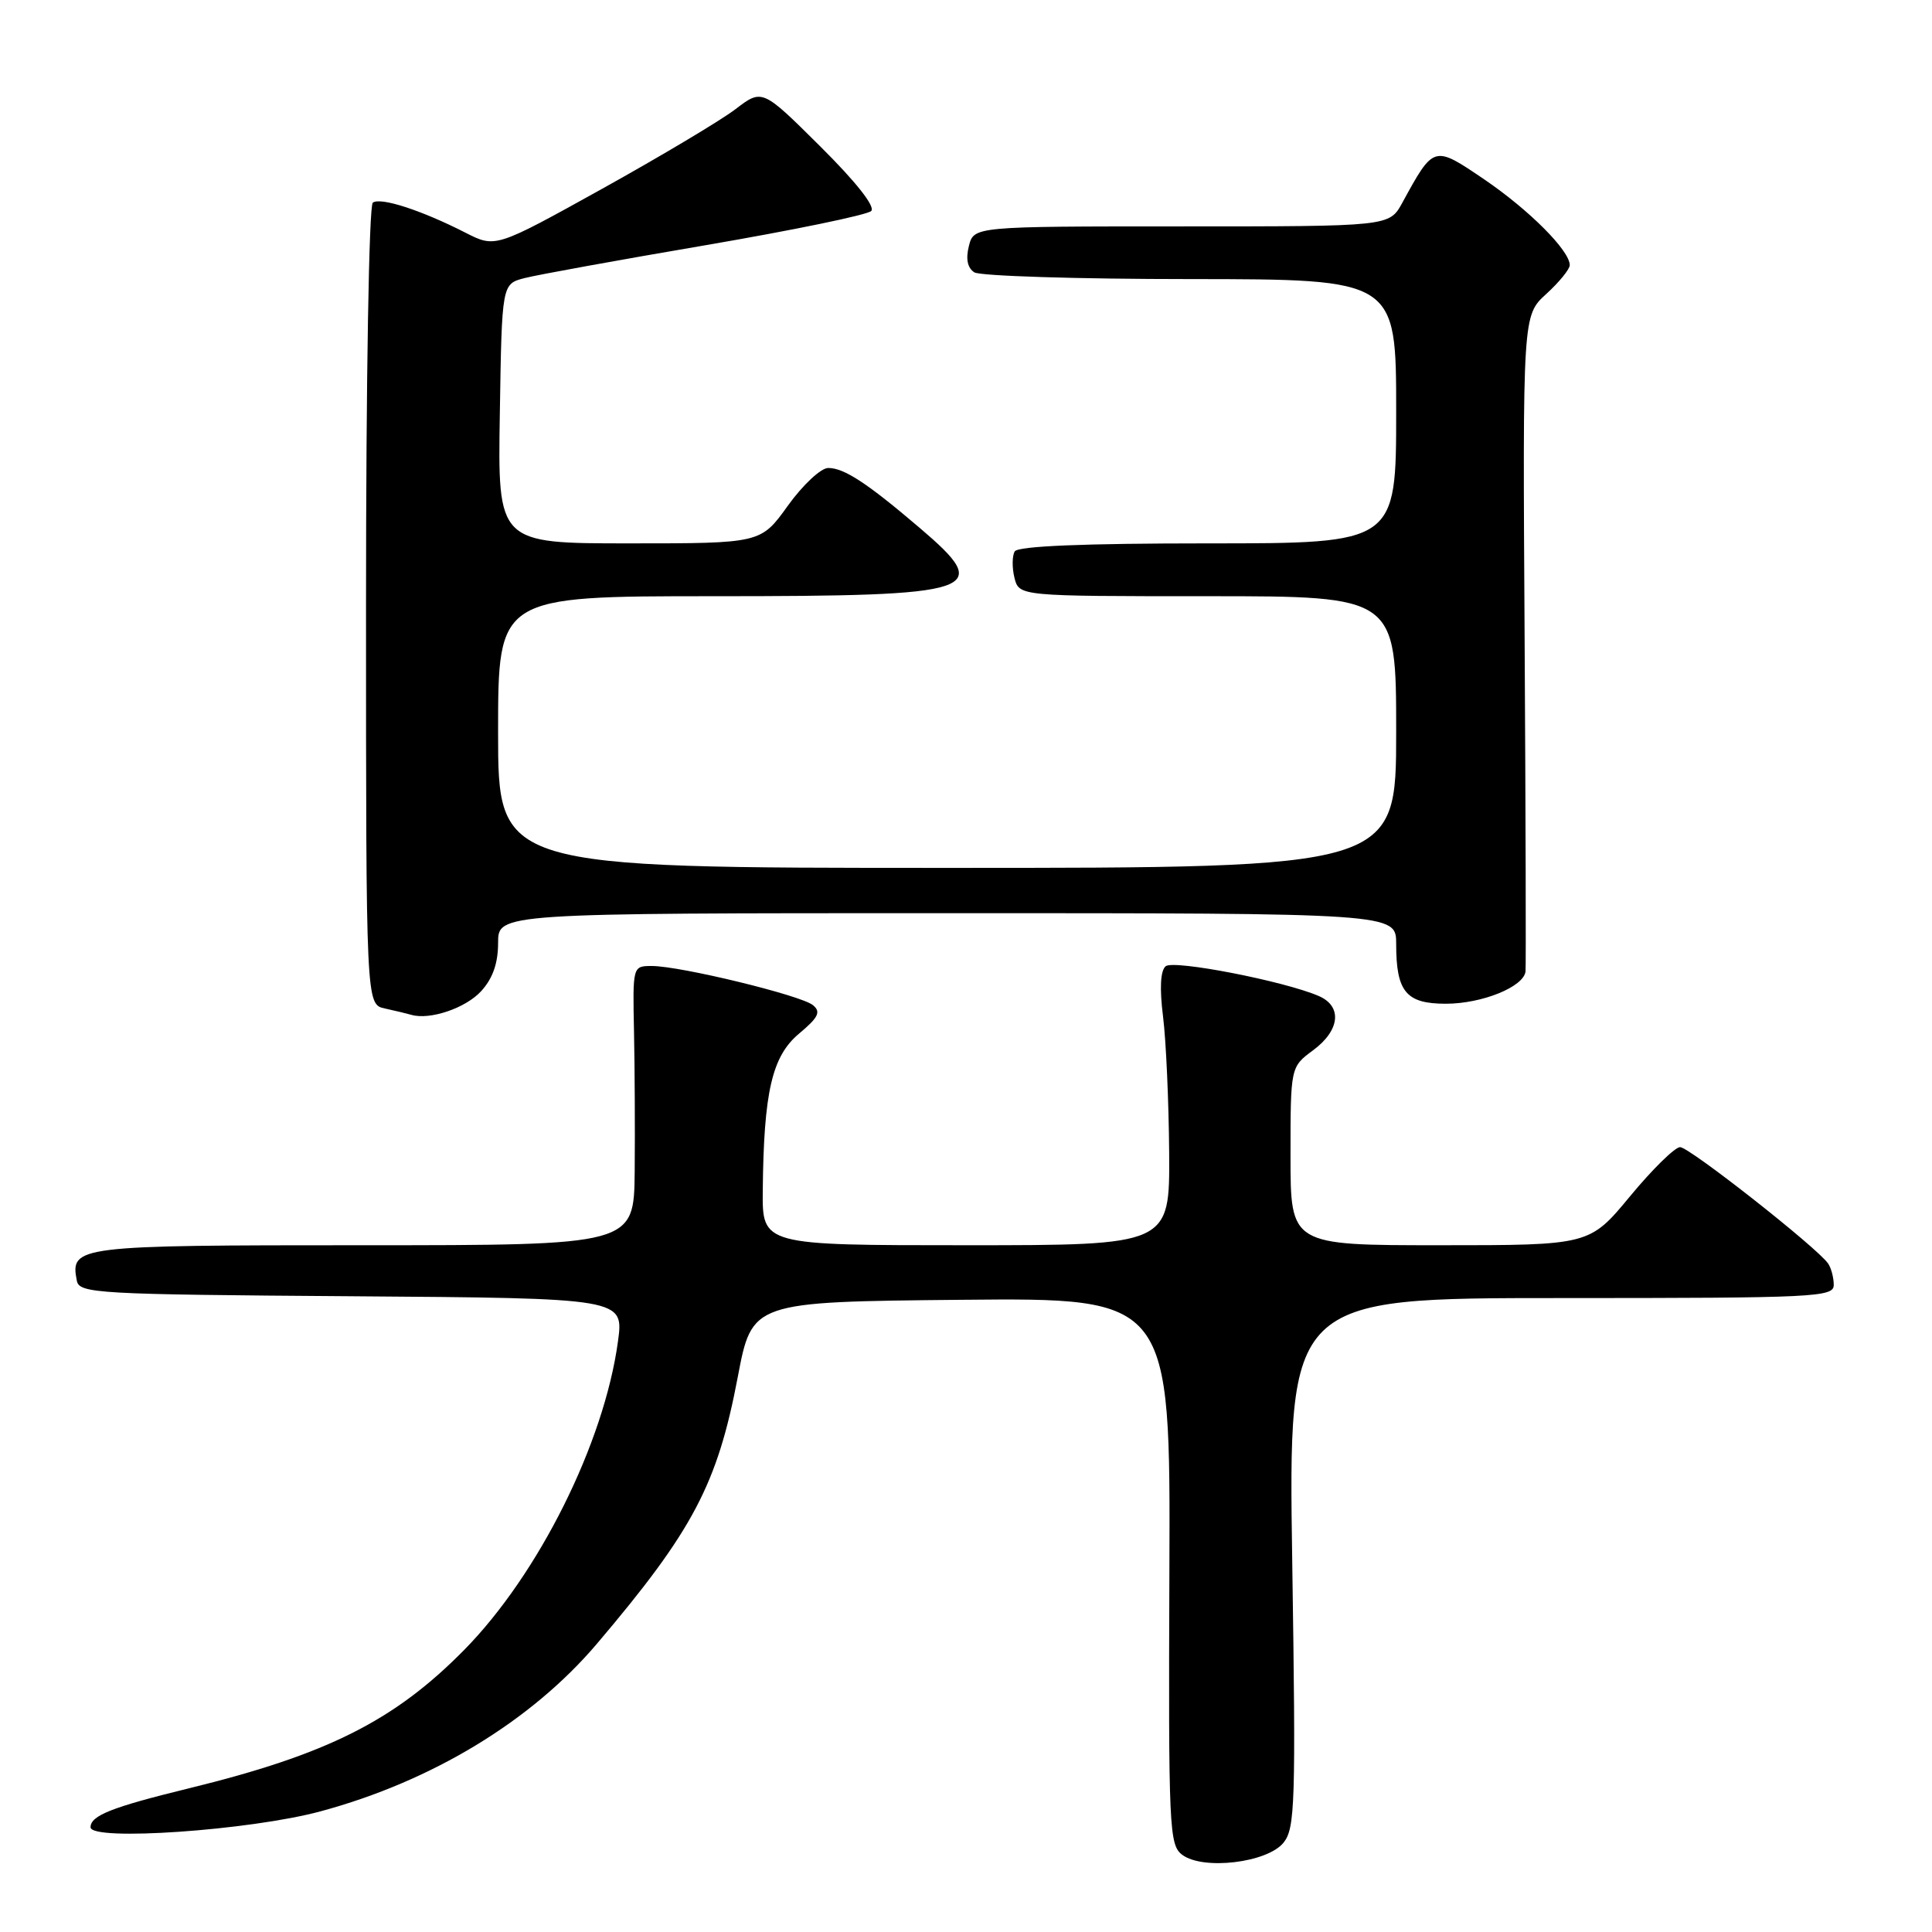 <?xml version="1.0" encoding="UTF-8" standalone="no"?>
<!DOCTYPE svg PUBLIC "-//W3C//DTD SVG 1.1//EN" "http://www.w3.org/Graphics/SVG/1.1/DTD/svg11.dtd" >
<svg xmlns="http://www.w3.org/2000/svg" xmlns:xlink="http://www.w3.org/1999/xlink" version="1.1" viewBox="0 0 256 256">
 <g >
 <path fill="currentColor"
d=" M 170.07 244.17 C 171.61 242.26 171.71 238.96 171.23 207.04 C 170.70 172.00 170.70 172.00 206.85 172.00 C 240.62 172.00 243.00 171.88 242.98 170.25 C 242.98 169.29 242.64 168.01 242.23 167.42 C 240.81 165.34 223.85 152.00 222.62 152.00 C 221.94 152.00 218.96 154.92 216.00 158.50 C 210.62 165.00 210.62 165.00 190.81 165.00 C 171.00 165.00 171.00 165.00 171.00 153.19 C 171.00 141.38 171.00 141.38 174.00 139.16 C 177.56 136.53 177.89 133.34 174.75 131.98 C 170.18 130.00 155.52 127.15 154.46 128.03 C 153.76 128.61 153.64 130.96 154.11 134.71 C 154.51 137.90 154.87 146.01 154.92 152.75 C 155.00 165.00 155.00 165.00 128.00 165.00 C 101.00 165.00 101.00 165.00 101.07 157.75 C 101.20 144.67 102.30 139.95 105.88 136.96 C 108.45 134.81 108.81 134.08 107.72 133.19 C 106.17 131.89 90.14 128.00 86.38 128.00 C 83.83 128.00 83.83 128.00 84.01 136.75 C 84.11 141.56 84.15 149.89 84.10 155.25 C 84.00 165.00 84.00 165.00 48.12 165.00 C 10.02 165.00 9.29 165.09 10.18 169.70 C 10.51 171.39 12.79 171.52 46.60 171.76 C 82.67 172.02 82.67 172.02 81.88 177.77 C 80.04 191.22 71.38 208.59 61.51 218.62 C 52.27 228.00 43.37 232.48 25.00 236.97 C 14.82 239.46 12.00 240.57 12.00 242.12 C 12.00 244.00 33.12 242.54 42.48 240.01 C 57.25 236.02 70.41 228.04 79.10 217.80 C 91.82 202.81 95.06 196.68 97.76 182.45 C 99.65 172.50 99.65 172.50 127.37 172.23 C 155.09 171.97 155.09 171.97 154.95 208.18 C 154.82 242.30 154.92 244.47 156.65 245.77 C 159.41 247.84 167.91 246.83 170.07 244.17 Z  M 63.75 131.34 C 65.29 129.66 66.00 127.64 66.00 124.94 C 66.00 121.00 66.00 121.00 125.50 121.00 C 185.00 121.00 185.00 121.00 185.00 125.07 C 185.00 131.42 186.31 133.00 191.58 133.00 C 196.38 133.00 201.91 130.76 202.14 128.72 C 202.21 128.05 202.16 108.22 202.02 84.65 C 201.76 41.81 201.76 41.81 204.88 38.96 C 206.60 37.39 208.00 35.67 208.00 35.13 C 208.00 33.21 202.63 27.83 196.70 23.79 C 189.95 19.21 190.01 19.20 185.80 26.89 C 184.09 30.00 184.09 30.00 156.57 30.00 C 129.04 30.00 129.04 30.00 128.38 32.61 C 127.95 34.33 128.20 35.51 129.11 36.09 C 129.88 36.57 142.76 36.98 157.75 36.98 C 185.00 37.00 185.00 37.00 185.00 54.50 C 185.00 72.00 185.00 72.00 160.06 72.00 C 143.62 72.00 134.90 72.36 134.46 73.06 C 134.11 73.64 134.09 75.21 134.42 76.56 C 135.04 79.00 135.04 79.00 160.02 79.00 C 185.00 79.00 185.00 79.00 185.00 97.00 C 185.00 115.00 185.00 115.00 125.50 115.00 C 66.00 115.00 66.00 115.00 66.00 97.00 C 66.00 79.00 66.00 79.00 94.57 79.00 C 129.98 79.00 131.79 78.39 121.82 69.91 C 114.90 64.01 111.85 62.01 109.75 62.01 C 108.78 62.00 106.38 64.25 104.40 67.00 C 100.81 72.00 100.81 72.00 83.38 72.00 C 65.95 72.00 65.95 72.00 66.23 54.81 C 66.50 37.63 66.50 37.63 69.50 36.85 C 71.15 36.42 81.95 34.46 93.50 32.49 C 105.05 30.51 114.92 28.48 115.44 27.96 C 116.01 27.38 113.45 24.13 108.69 19.40 C 101.00 11.76 101.00 11.76 97.45 14.47 C 95.50 15.96 87.55 20.70 79.78 25.02 C 65.65 32.86 65.65 32.86 61.67 30.83 C 55.85 27.86 50.43 26.10 49.40 26.85 C 48.89 27.22 48.50 50.11 48.50 80.29 C 48.50 133.09 48.50 133.09 51.00 133.63 C 52.38 133.93 53.95 134.31 54.50 134.47 C 56.95 135.19 61.69 133.59 63.75 131.34 Z "/>
</g>
</svg>